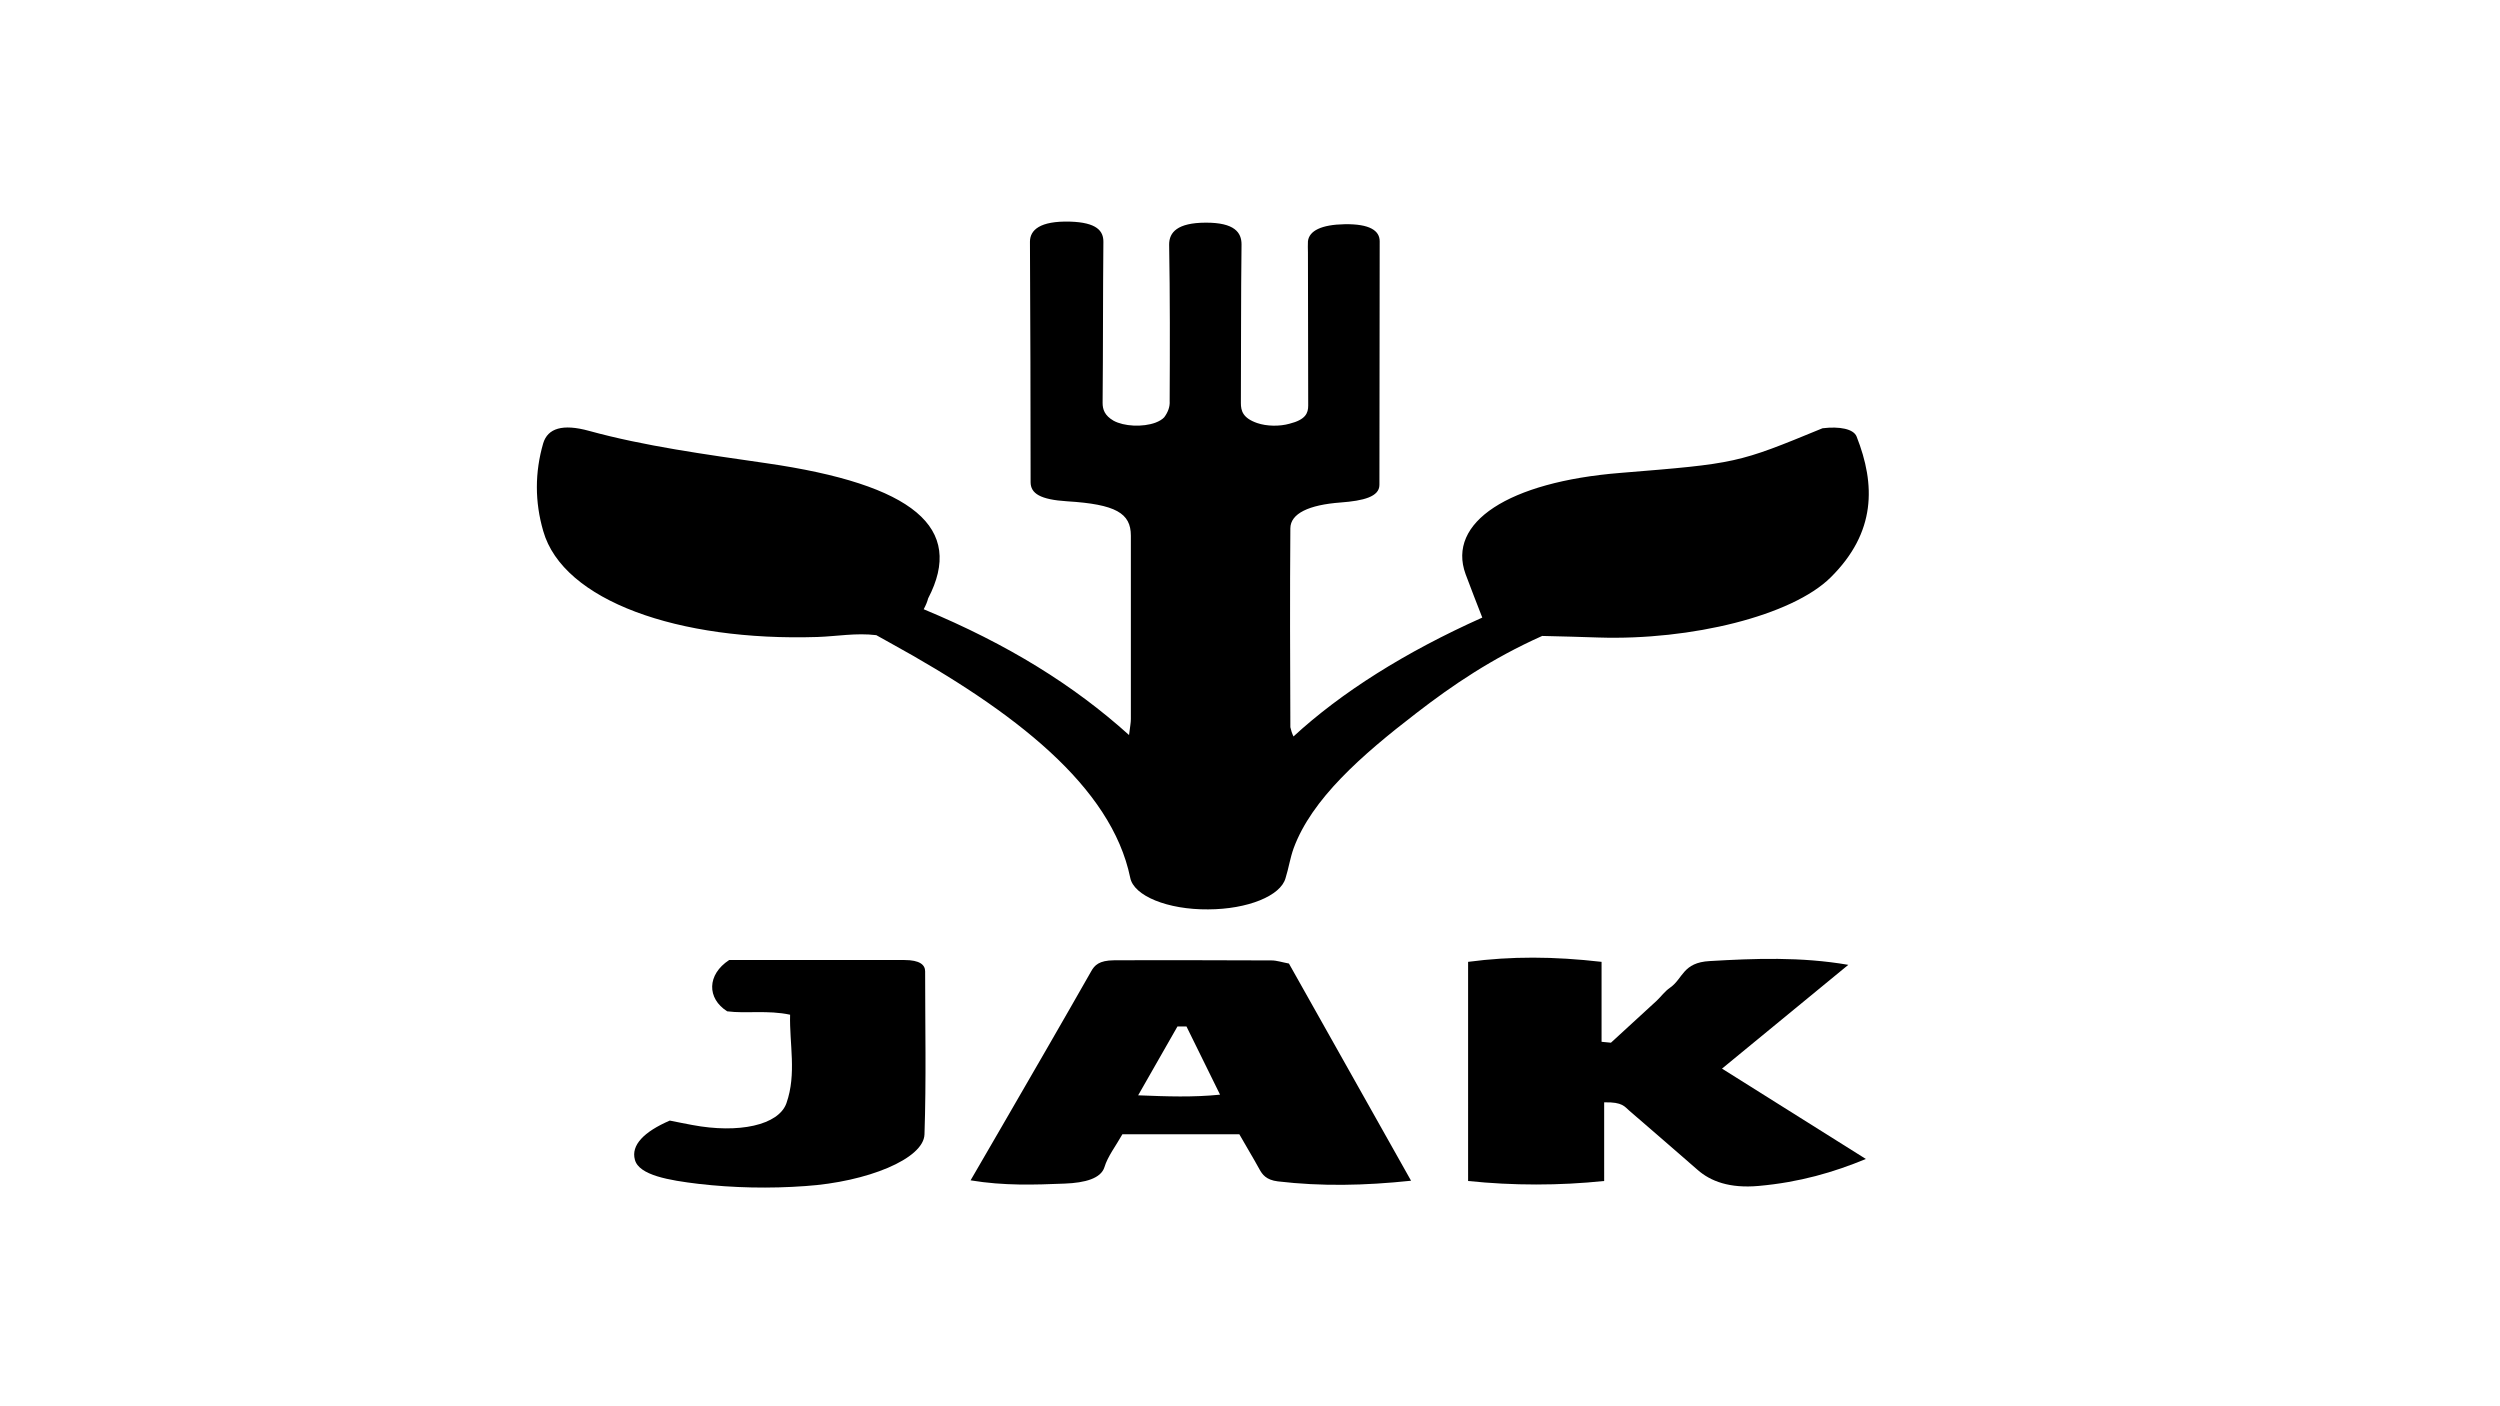 <?xml version="1.0" encoding="utf-8"?>
<!-- Generator: Adobe Illustrator 26.1.0, SVG Export Plug-In . SVG Version: 6.00 Build 0)  -->
<svg version="1.1" id="Layer_1" xmlns="http://www.w3.org/2000/svg" xmlns:xlink="http://www.w3.org/1999/xlink" x="0px" y="0px"
	 viewBox="0 0 1920 1080" style="enable-background:new 0 0 1920 1080;" xml:space="preserve">
<style type="text/css">
	.st0{fill:#FFFFFF;}
</style>
<g id="Layer_2_00000074440084183642851030000000593997833951422385_">
	<g id="Layer_1-2">
		<path class="st0" d="M1920,1080H0V0h1920V1080z"/>
		<path d="M709.4,467.9c64.9,27,115.3,58.4,157.7,96.6c0.8-6.5,1.4-9.4,1.4-12.3c0-46.9,0-93.9,0-140.8c0-17.3-11.6-24.1-48.9-26.4
			c-20.7-1.3-28.1-6-28.1-14.7c0-61.5-0.2-123.1-0.5-184.6c0-9.1,7.7-16.1,30.7-15.5c20.7,0.6,25.8,7.2,25.7,15.6
			c-0.4,41.2-0.2,82.4-0.6,123.6c0,5,1.5,9.7,8.4,13.7c8,4.4,22.4,5.1,32.2,1.5c2.9-1.1,5.2-2.5,6.7-4.1c3-4,4.5-8.3,4.2-12.5
			c0.2-40.1,0.3-80.1-0.4-120.2c0-9.4,6.3-16.7,28-16.8c22.3-0.1,27.6,7.6,27.6,16.7c-0.5,40.7-0.3,81.3-0.5,121.9
			c0,5.9,1.5,11.5,12.5,15.3c7.2,2.5,17.2,2.7,24.9,0.5c12.4-3.1,14.3-8.2,14.3-13.9c0-39.2-0.1-78.4-0.2-117.6c0-2.9-0.2-5.7,0-8.6
			c0.9-8.1,10.4-12.8,28.3-13.1c19.1-0.3,26.8,4.9,26.8,13.1c-0.1,62.4-0.2,124.8-0.2,187.1c0,9.1-12.3,12.2-29.7,13.5
			c-24.5,1.8-38.6,8.5-38.7,19.8c-0.4,50.9-0.2,101.9,0,152.8c0.5,2.4,1.3,4.8,2.4,7.1c36.8-33.9,85.8-64.8,145-91.3
			c-4.3-11.1-8.7-22.2-12.8-33.3c-14.6-39.8,33-70.9,118.7-77.8c89.8-7.3,89.8-7.3,155.4-34.3c13.1-1.6,23.9,0.5,26.2,6.4
			c14.5,36.8,15.1,73.5-20,108.2c-29.6,29.3-107,48.4-178.3,46.1c-13.8-0.5-27.6-0.8-43.2-1.2c-38.7,17.3-69,37.9-96.7,59.3
			c-42.3,32.5-80.3,66-94.2,103.8c-2.7,7.5-3.8,15.3-6.2,22.9c-3.7,13.6-29.1,23.9-59.4,24c-31.1,0.3-57.3-10.4-59.9-24.4
			c-14.5-70-88.4-127.5-184.4-180.3c-3.5-2-7.1-4-10.6-5.9c-15.6-1.9-30.2,0.9-45.2,1.4c-106.8,3.4-195.4-27.8-210.6-81.4
			c-6.5-22.4-6.5-45,0-67.4c3.5-11.5,14.9-15.1,35.2-9.5c42.5,11.7,89.1,18,135.9,24.8c113.8,16.4,152.8,49.7,124.5,103.9
			C712.2,462,711.2,464.5,709.4,467.9z"/>
		<path d="M1322.5,820.7l110.5,69.4c-24.7,10.2-50.9,17.9-82.4,20.7c-22.3,2-36.9-3.6-46.8-12.3c-17.4-15.2-34.9-30.3-52.5-45.5
			c-3.5-2.9-5-6.8-19.3-6.4V907c-34.4,3.6-70.1,3.6-104.5,0V738.7c33.3-4.4,65.8-4.2,102.5,0v61.4l7.2,0.7
			c11.7-10.7,23.5-21.5,35.2-32.3c3.5-3.3,5.9-7,10.4-10.1c9.9-7,9.5-19.2,30.3-20.3c34.2-2,69.9-3.4,106.4,2.9L1322.5,820.7z"/>
		<path d="M989.9,740l93.8,166.8c-36,3.8-69,4.4-102.3,0.5c-9.1-1.1-12-5.4-14.2-9.4c-4.9-9-10.4-17.9-15.4-26.8h-89.8
			c-5,8.9-11.3,17-13.8,25.3c-2.7,8.6-14.7,12-30.5,12.6c-23,0.9-46.5,1.8-72.3-2.5c8.2-14.2,16.5-28.3,24.6-42.4
			c22.8-39.4,45.6-78.7,68-118.1c2.6-4.7,6.1-8.4,17.5-8.5c40.3-0.2,80.7,0,121,0.1C980.5,737.6,984.5,739,989.9,740z"/>
		<path d="M514.4,860.6c7.1,1.4,12.2,2.5,17.3,3.4c35.5,6.7,66.3,0.2,72.3-16.8c7.9-22.6,2.2-45.4,2.8-67.9
			c-17.3-3.7-33.5-0.7-48.3-2.6c-15.7-9.9-15.6-28.2,1.5-39.4c44,0,89.3-0.1,134.6,0c11.8,0,15.9,3.7,15.9,8.7
			c0,41.7,0.9,83.5-0.5,125.2c-0.6,18.8-43.9,36.5-91.5,39.7c-27.3,2-55.3,1.4-82.1-1.7c-22.5-2.7-45.7-6.6-48.8-18.5
			C484.5,879.5,494.5,869.2,514.4,860.6z"/>
		<path class="st0" d="M874.1,841.2c10.4-18.3,20.3-35.6,30.2-52.9h6.9l25.8,52.4C916.1,842.8,896.7,842.1,874.1,841.2z"/>
	</g>
</g>
</svg>
